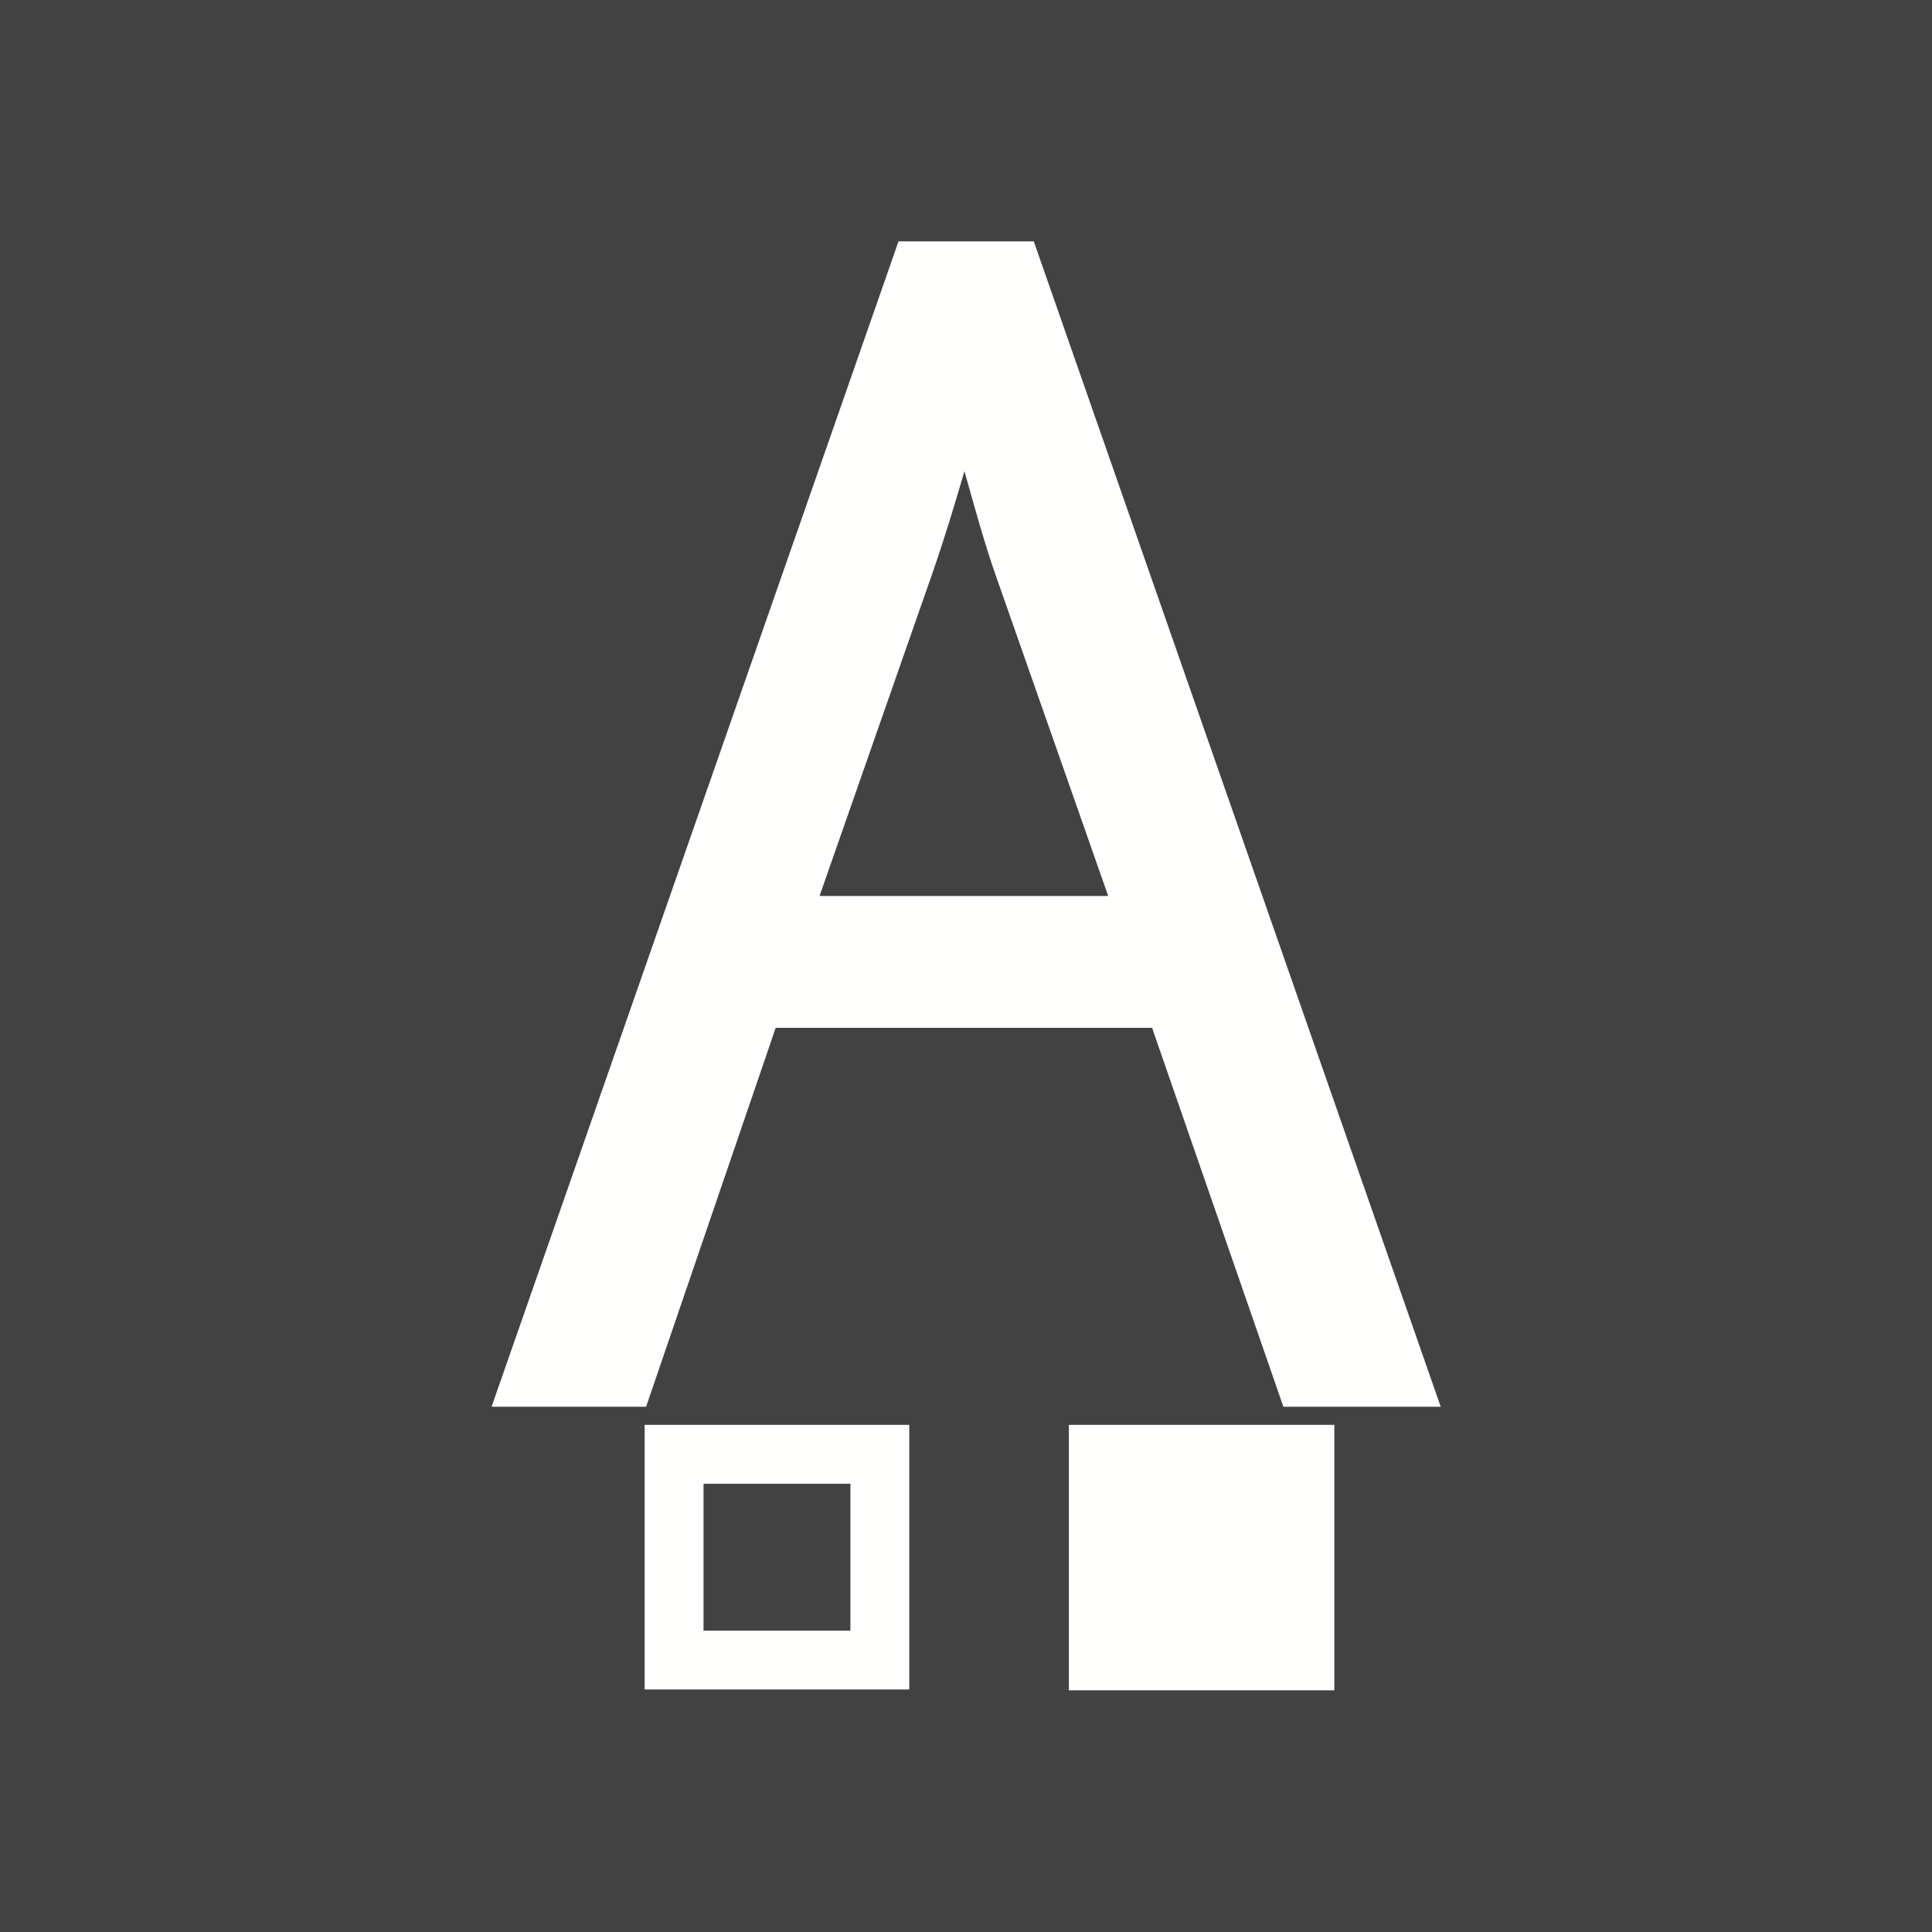 <?xml version="1.0" encoding="UTF-8"?>
<!DOCTYPE svg PUBLIC "-//W3C//DTD SVG 1.1//EN" "http://www.w3.org/Graphics/SVG/1.1/DTD/svg11.dtd">
<!-- Creator: CorelDRAW -->
<svg xmlns="http://www.w3.org/2000/svg" xml:space="preserve" width="6.827in" height="6.827in" style="shape-rendering:geometricPrecision; text-rendering:geometricPrecision; image-rendering:optimizeQuality; fill-rule:evenodd; clip-rule:evenodd"
viewBox="0 0 6.827 6.827"
 xmlns:xlink="http://www.w3.org/1999/xlink">
 <defs>
  <style type="text/css">
   <![CDATA[
    .fil1 {fill:none}
    .fil0 {fill:#424242}
    .fil3 {fill:#FFFFFE}
    .fil2 {fill:#FFFFFE;fill-rule:nonzero}
   ]]>
  </style>
 </defs>
 <rect class="fil0" width="6.827" height="6.827"/>
 <g id="Layer_x0020_1">
  <g id="_287238456">
   <rect id="_287237856" class="fil1" width="6.827" height="6.827"/>
   <rect id="_287238216" class="fil1" x="0.853" y="0.853" width="5.12" height="5.12"/>
  </g>
  <g id="_287237280">
   <path id="_287237328" class="fil2" d="M2.382 5.035l0.727 0 0.104 0 0 0.104 0 0.727 0 0.104 -0.104 0 -0.727 0 -0.104 0 0 -0.104 0 -0.727 0 -0.104 0.104 0zm0.623 0.208l-0.519 0 0 0.519 0.519 0 0 -0.519z"/>
   <rect id="_287237688" class="fil3" x="3.777" y="5.035" width="0.938" height="0.938"/>
   <path id="_287237112" class="fil3" d="M4.071 3.632l-1.33 0 -0.458 1.339 -0.546 0 1.438 -4.118 0.478 0 1.438 4.118 -0.556 0 -0.464 -1.339zm-1.175 -0.466l1.02 0 -0.394 -1.123c-0.044,-0.124 -0.078,-0.251 -0.114,-0.378 -0.035,0.12 -0.071,0.239 -0.112,0.357l-0.4 1.144z"/>
  </g>
 </g>
</svg>
